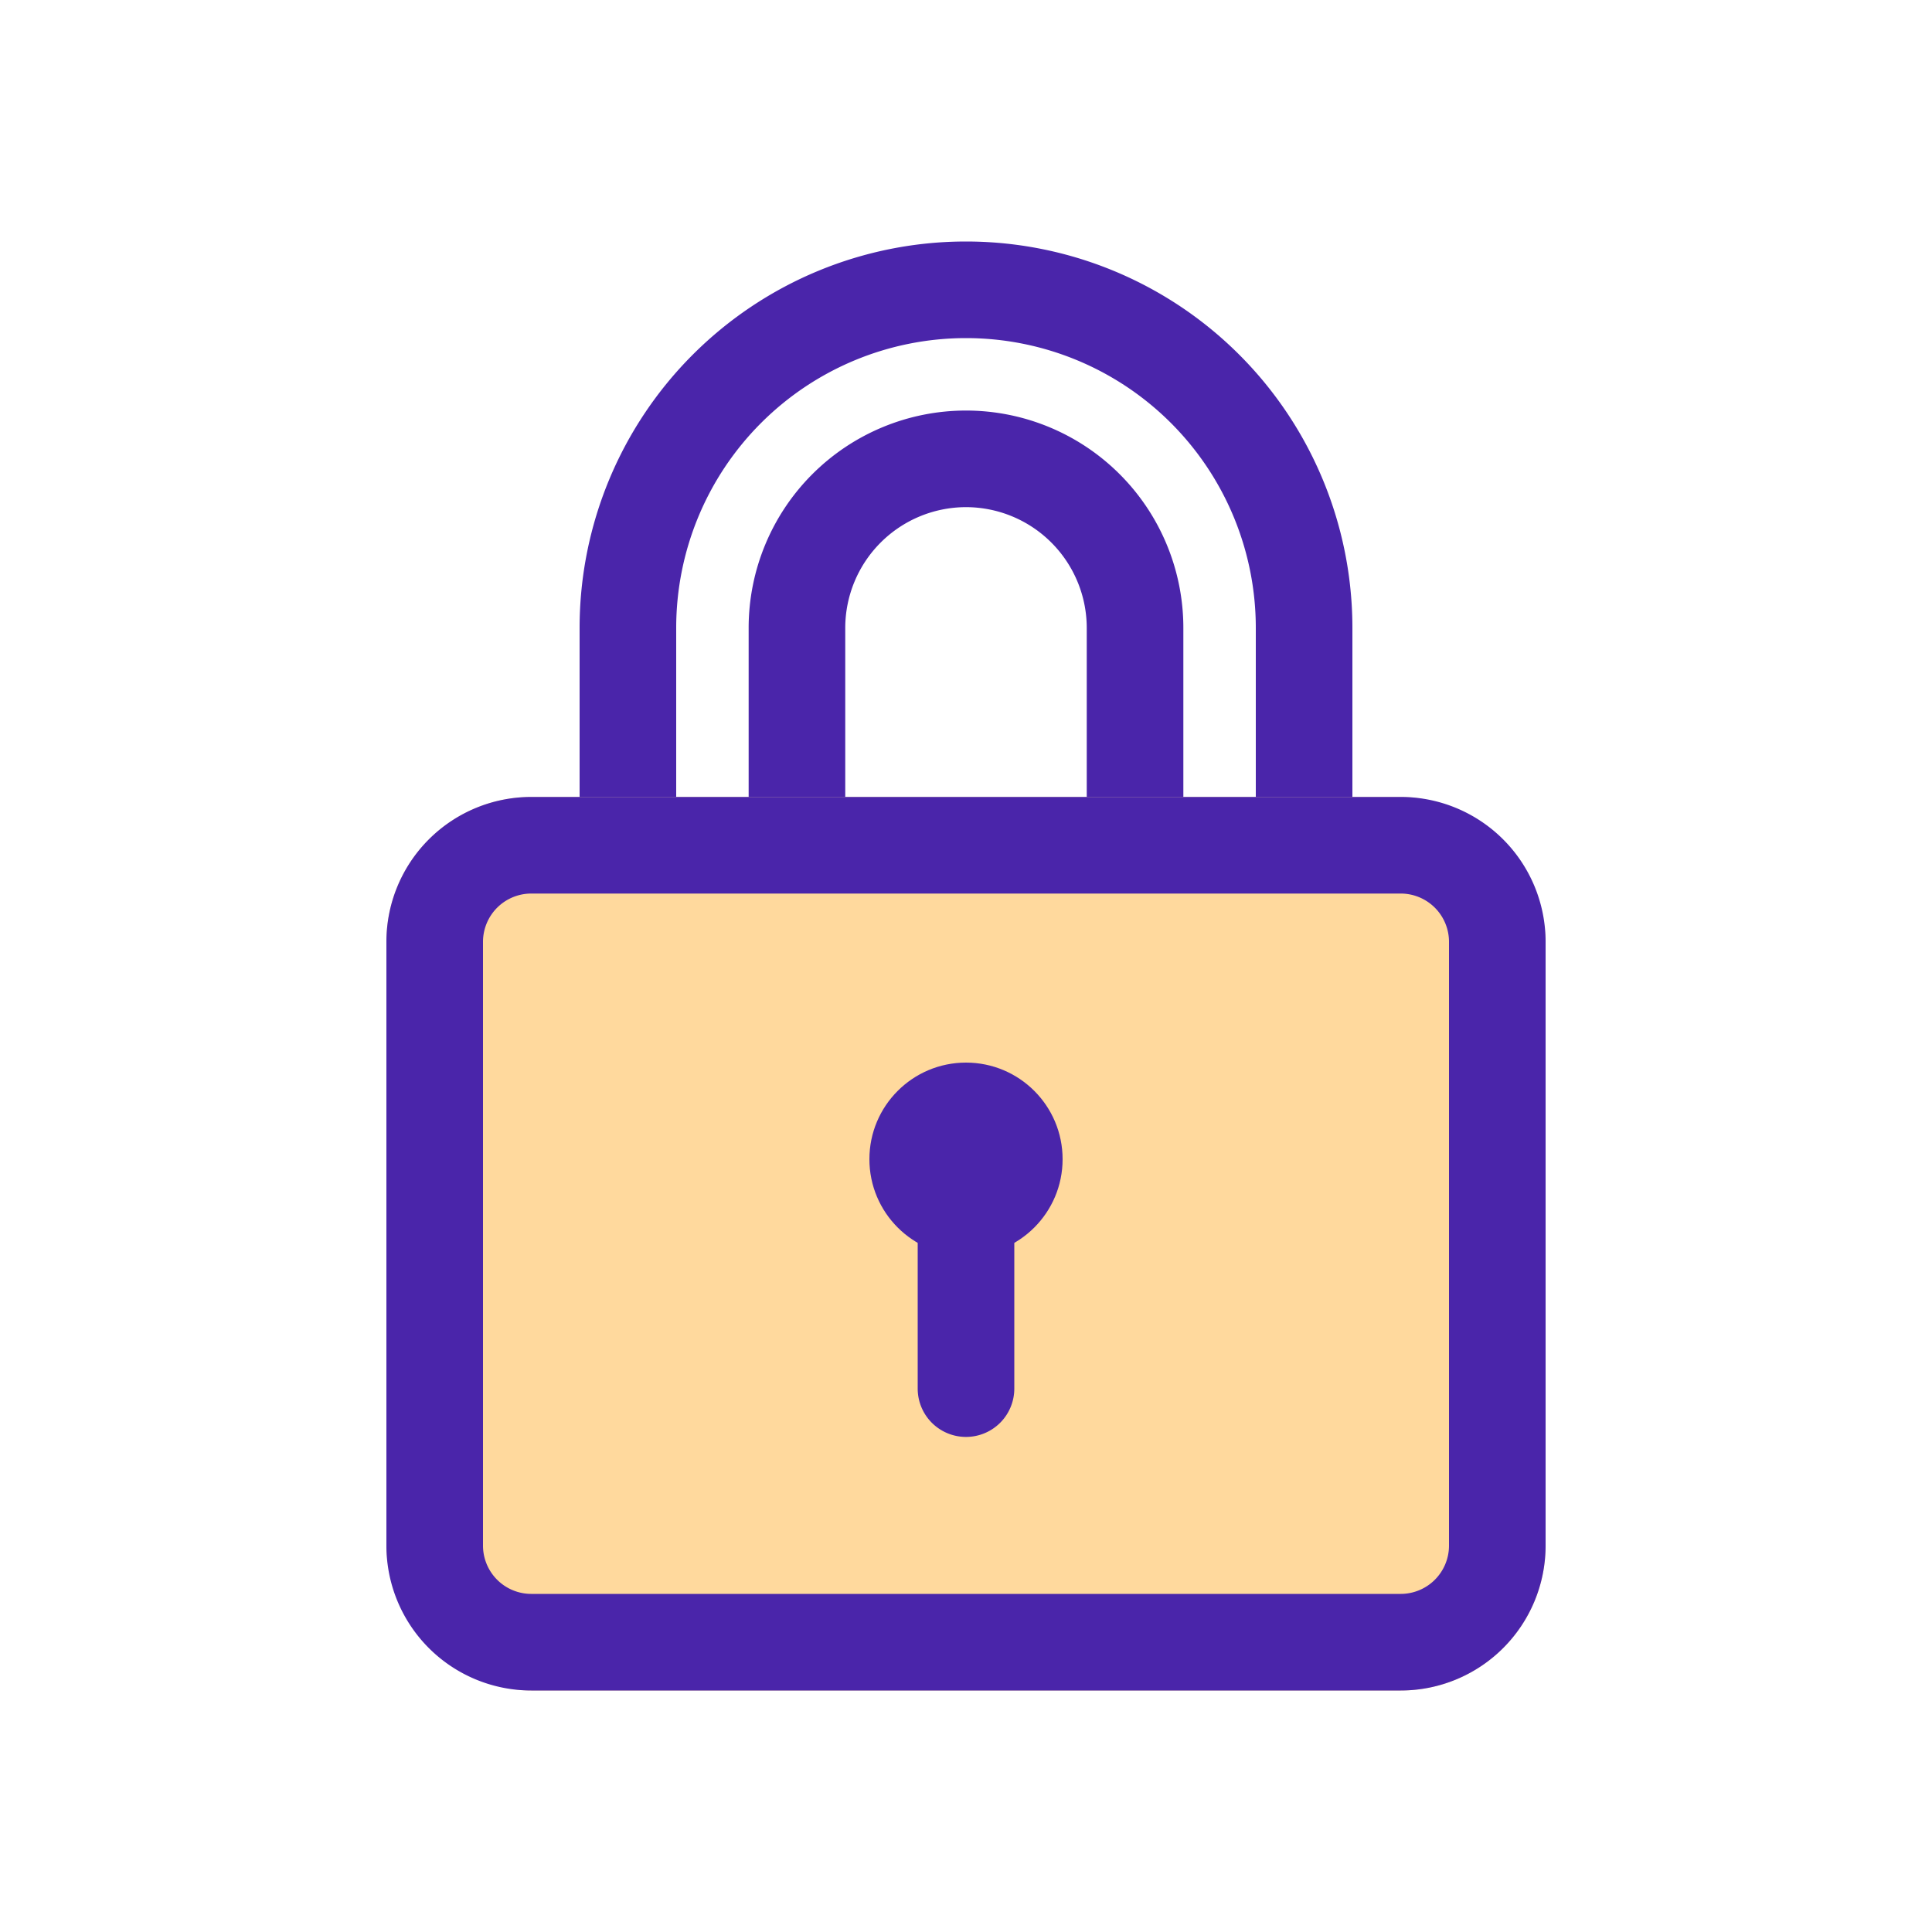 <svg xmlns="http://www.w3.org/2000/svg" width="80" height="80" viewBox="0 0 80 80">
  <g id="Group_55727" data-name="Group 55727" transform="translate(-1173 -55)">
    <rect id="Rectangle_33511" data-name="Rectangle 33511" width="80" height="80" transform="translate(1173 55)" fill="none"/>
    <path id="Rectangle_33512_-_Outline" data-name="Rectangle 33512 - Outline" d="M16,4A12,12,0,0,0,4,16v8H28V16A12,12,0,0,0,16,4m0-4A16,16,0,0,1,32,16v9a3,3,0,0,1-3,3H3a3,3,0,0,1-3-3V16A16,16,0,0,1,16,0Z" transform="translate(1197 65)" fill="#4a25aa"/>
    <path id="Rectangle_33513" data-name="Rectangle 33513" d="M9,4A5.006,5.006,0,0,0,4,9v8H14V9A5.006,5.006,0,0,0,9,4M9,0a9,9,0,0,1,9,9V19.313A1.688,1.688,0,0,1,16.313,21H1.688A1.688,1.688,0,0,1,0,19.313V9A9,9,0,0,1,9,0Z" transform="translate(1204 72)" fill="#4a25aa"/>
    <rect id="Rectangle_33514" data-name="Rectangle 33514" width="48" height="37" rx="6" transform="translate(1189 88)" fill="#ffd99d"/>
    <path id="Rectangle_33514_-_Outline" data-name="Rectangle 33514 - Outline" d="M6,4A2,2,0,0,0,4,6V31a2,2,0,0,0,2,2H42a2,2,0,0,0,2-2V6a2,2,0,0,0-2-2H6M6,0H42a6,6,0,0,1,6,6V31a6,6,0,0,1-6,6H6a6,6,0,0,1-6-6V6A6,6,0,0,1,6,0Z" transform="translate(1189 88)" fill="#4a25aa"/>
    <circle id="Ellipse_653" data-name="Ellipse 653" cx="4" cy="4" r="4" transform="translate(1209 99)" fill="#4a25aa"/>
    <path id="Path_17896" data-name="Path 17896" d="M16869,835a2,2,0,0,1-2-2V823a2,2,0,0,1,4,0v10A2,2,0,0,1,16869,835Z" transform="translate(-15656 -720.5)" fill="#4a25aa"/>
  </g>
</svg>
